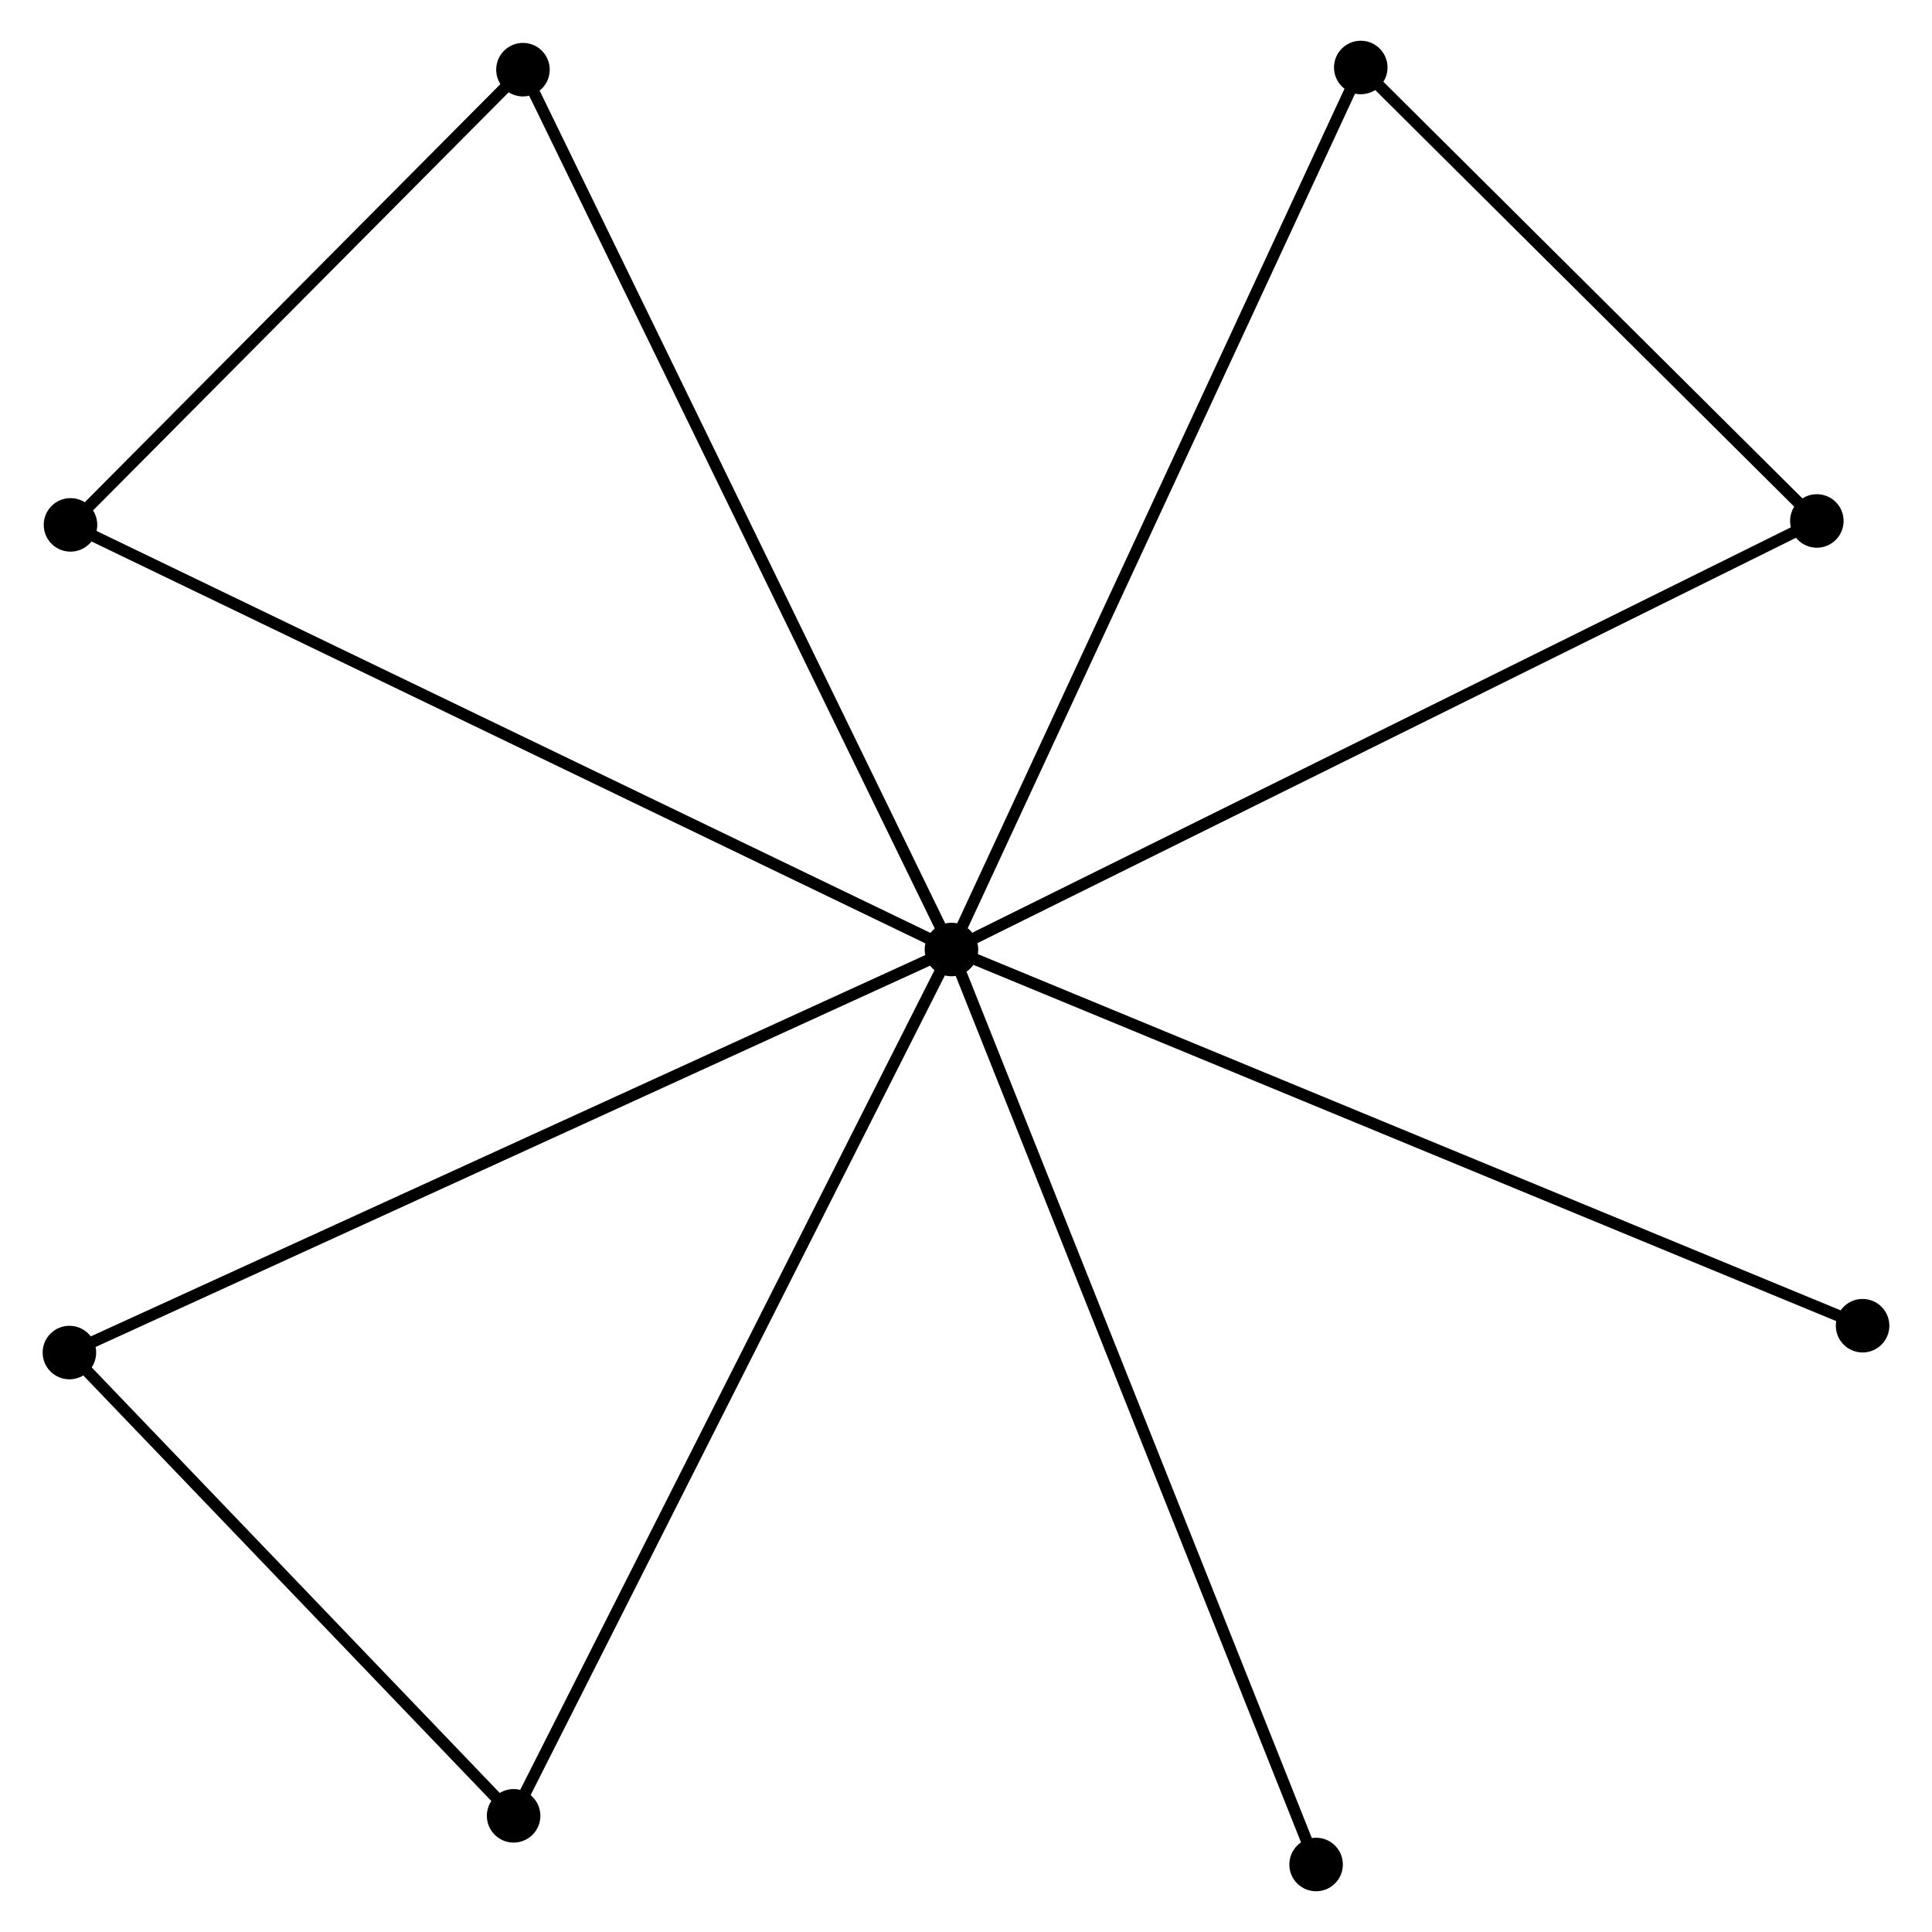 <?xml version="1.0" encoding="UTF-8" standalone="no"?>
<!DOCTYPE svg PUBLIC "-//W3C//DTD SVG 1.1//EN"
 "http://www.w3.org/Graphics/SVG/1.1/DTD/svg11.dtd">
<!-- Generated by graphviz version 2.36.0 (20140111.2315)
 -->
<!-- Title: %3 Pages: 1 -->
<svg width="166pt" height="166pt"
 viewBox="0.00 0.00 165.70 166.03" xmlns="http://www.w3.org/2000/svg" xmlns:xlink="http://www.w3.org/1999/xlink">
<g id="graph0" class="graph" transform="scale(1 1) rotate(0) translate(4 162.029)">
<title>%3</title>
<!-- 0 -->
<g id="node1" class="node"><title>0</title>
<ellipse fill="black" stroke="black" cx="77.6" cy="-80.431" rx="1.8" ry="1.8"/>
</g>
<!-- 1 -->
<g id="node2" class="node"><title>1</title>
<ellipse fill="black" stroke="black" cx="151.969" cy="-117.259" rx="1.8" ry="1.8"/>
</g>
<!-- 0&#45;&#45;1 -->
<g id="edge1" class="edge"><title>0&#45;&#45;1</title>
<path fill="none" stroke="black" d="M79.438,-81.342C89.727,-86.437 140.074,-111.369 150.194,-116.381"/>
</g>
<!-- 2 -->
<g id="node3" class="node"><title>2</title>
<ellipse fill="black" stroke="black" cx="39.974" cy="-5.983" rx="1.8" ry="1.8"/>
</g>
<!-- 0&#45;&#45;2 -->
<g id="edge2" class="edge"><title>0&#45;&#45;2</title>
<path fill="none" stroke="black" d="M76.67,-78.591C71.464,-68.291 45.992,-17.89 40.872,-7.759"/>
</g>
<!-- 3 -->
<g id="node4" class="node"><title>3</title>
<ellipse fill="black" stroke="black" cx="40.776" cy="-156.042" rx="1.8" ry="1.8"/>
</g>
<!-- 0&#45;&#45;3 -->
<g id="edge3" class="edge"><title>0&#45;&#45;3</title>
<path fill="none" stroke="black" d="M76.689,-82.301C71.595,-92.761 46.665,-143.948 41.654,-154.238"/>
</g>
<!-- 4 -->
<g id="node5" class="node"><title>4</title>
<ellipse fill="black" stroke="black" cx="112.775" cy="-156.229" rx="1.8" ry="1.8"/>
</g>
<!-- 0&#45;&#45;4 -->
<g id="edge4" class="edge"><title>0&#45;&#45;4</title>
<path fill="none" stroke="black" d="M78.469,-82.305C83.336,-92.792 107.149,-144.106 111.936,-154.421"/>
</g>
<!-- 5 -->
<g id="node6" class="node"><title>5</title>
<ellipse fill="black" stroke="black" cx="1.8" cy="-45.795" rx="1.8" ry="1.8"/>
</g>
<!-- 0&#45;&#45;5 -->
<g id="edge5" class="edge"><title>0&#45;&#45;5</title>
<path fill="none" stroke="black" d="M75.726,-79.575C65.239,-74.783 13.924,-51.335 3.608,-46.621"/>
</g>
<!-- 6 -->
<g id="node7" class="node"><title>6</title>
<ellipse fill="black" stroke="black" cx="1.893" cy="-116.922" rx="1.8" ry="1.8"/>
</g>
<!-- 0&#45;&#45;6 -->
<g id="edge6" class="edge"><title>0&#45;&#45;6</title>
<path fill="none" stroke="black" d="M75.728,-81.334C65.254,-86.382 14.001,-111.086 3.699,-116.052"/>
</g>
<!-- 7 -->
<g id="node8" class="node"><title>7</title>
<ellipse fill="black" stroke="black" cx="155.9" cy="-48.102" rx="1.8" ry="1.8"/>
</g>
<!-- 0&#45;&#45;7 -->
<g id="edge7" class="edge"><title>0&#45;&#45;7</title>
<path fill="none" stroke="black" d="M79.535,-79.632C90.368,-75.159 143.377,-53.273 154.032,-48.873"/>
</g>
<!-- 8 -->
<g id="node9" class="node"><title>8</title>
<ellipse fill="black" stroke="black" cx="108.936" cy="-1.8" rx="1.8" ry="1.8"/>
</g>
<!-- 0&#45;&#45;8 -->
<g id="edge8" class="edge"><title>0&#45;&#45;8</title>
<path fill="none" stroke="black" d="M78.374,-78.488C82.71,-67.609 103.924,-14.376 108.189,-3.676"/>
</g>
<!-- 1&#45;&#45;4 -->
<g id="edge9" class="edge"><title>1&#45;&#45;4</title>
<path fill="none" stroke="black" d="M150.665,-118.556C144.714,-124.473 120.168,-148.879 114.124,-154.888"/>
</g>
<!-- 2&#45;&#45;5 -->
<g id="edge10" class="edge"><title>2&#45;&#45;5</title>
<path fill="none" stroke="black" d="M38.704,-7.307C32.908,-13.352 9,-38.286 3.114,-44.425"/>
</g>
<!-- 3&#45;&#45;6 -->
<g id="edge11" class="edge"><title>3&#45;&#45;6</title>
<path fill="none" stroke="black" d="M39.482,-154.74C33.579,-148.801 9.227,-124.301 3.231,-118.269"/>
</g>
</g>
</svg>
